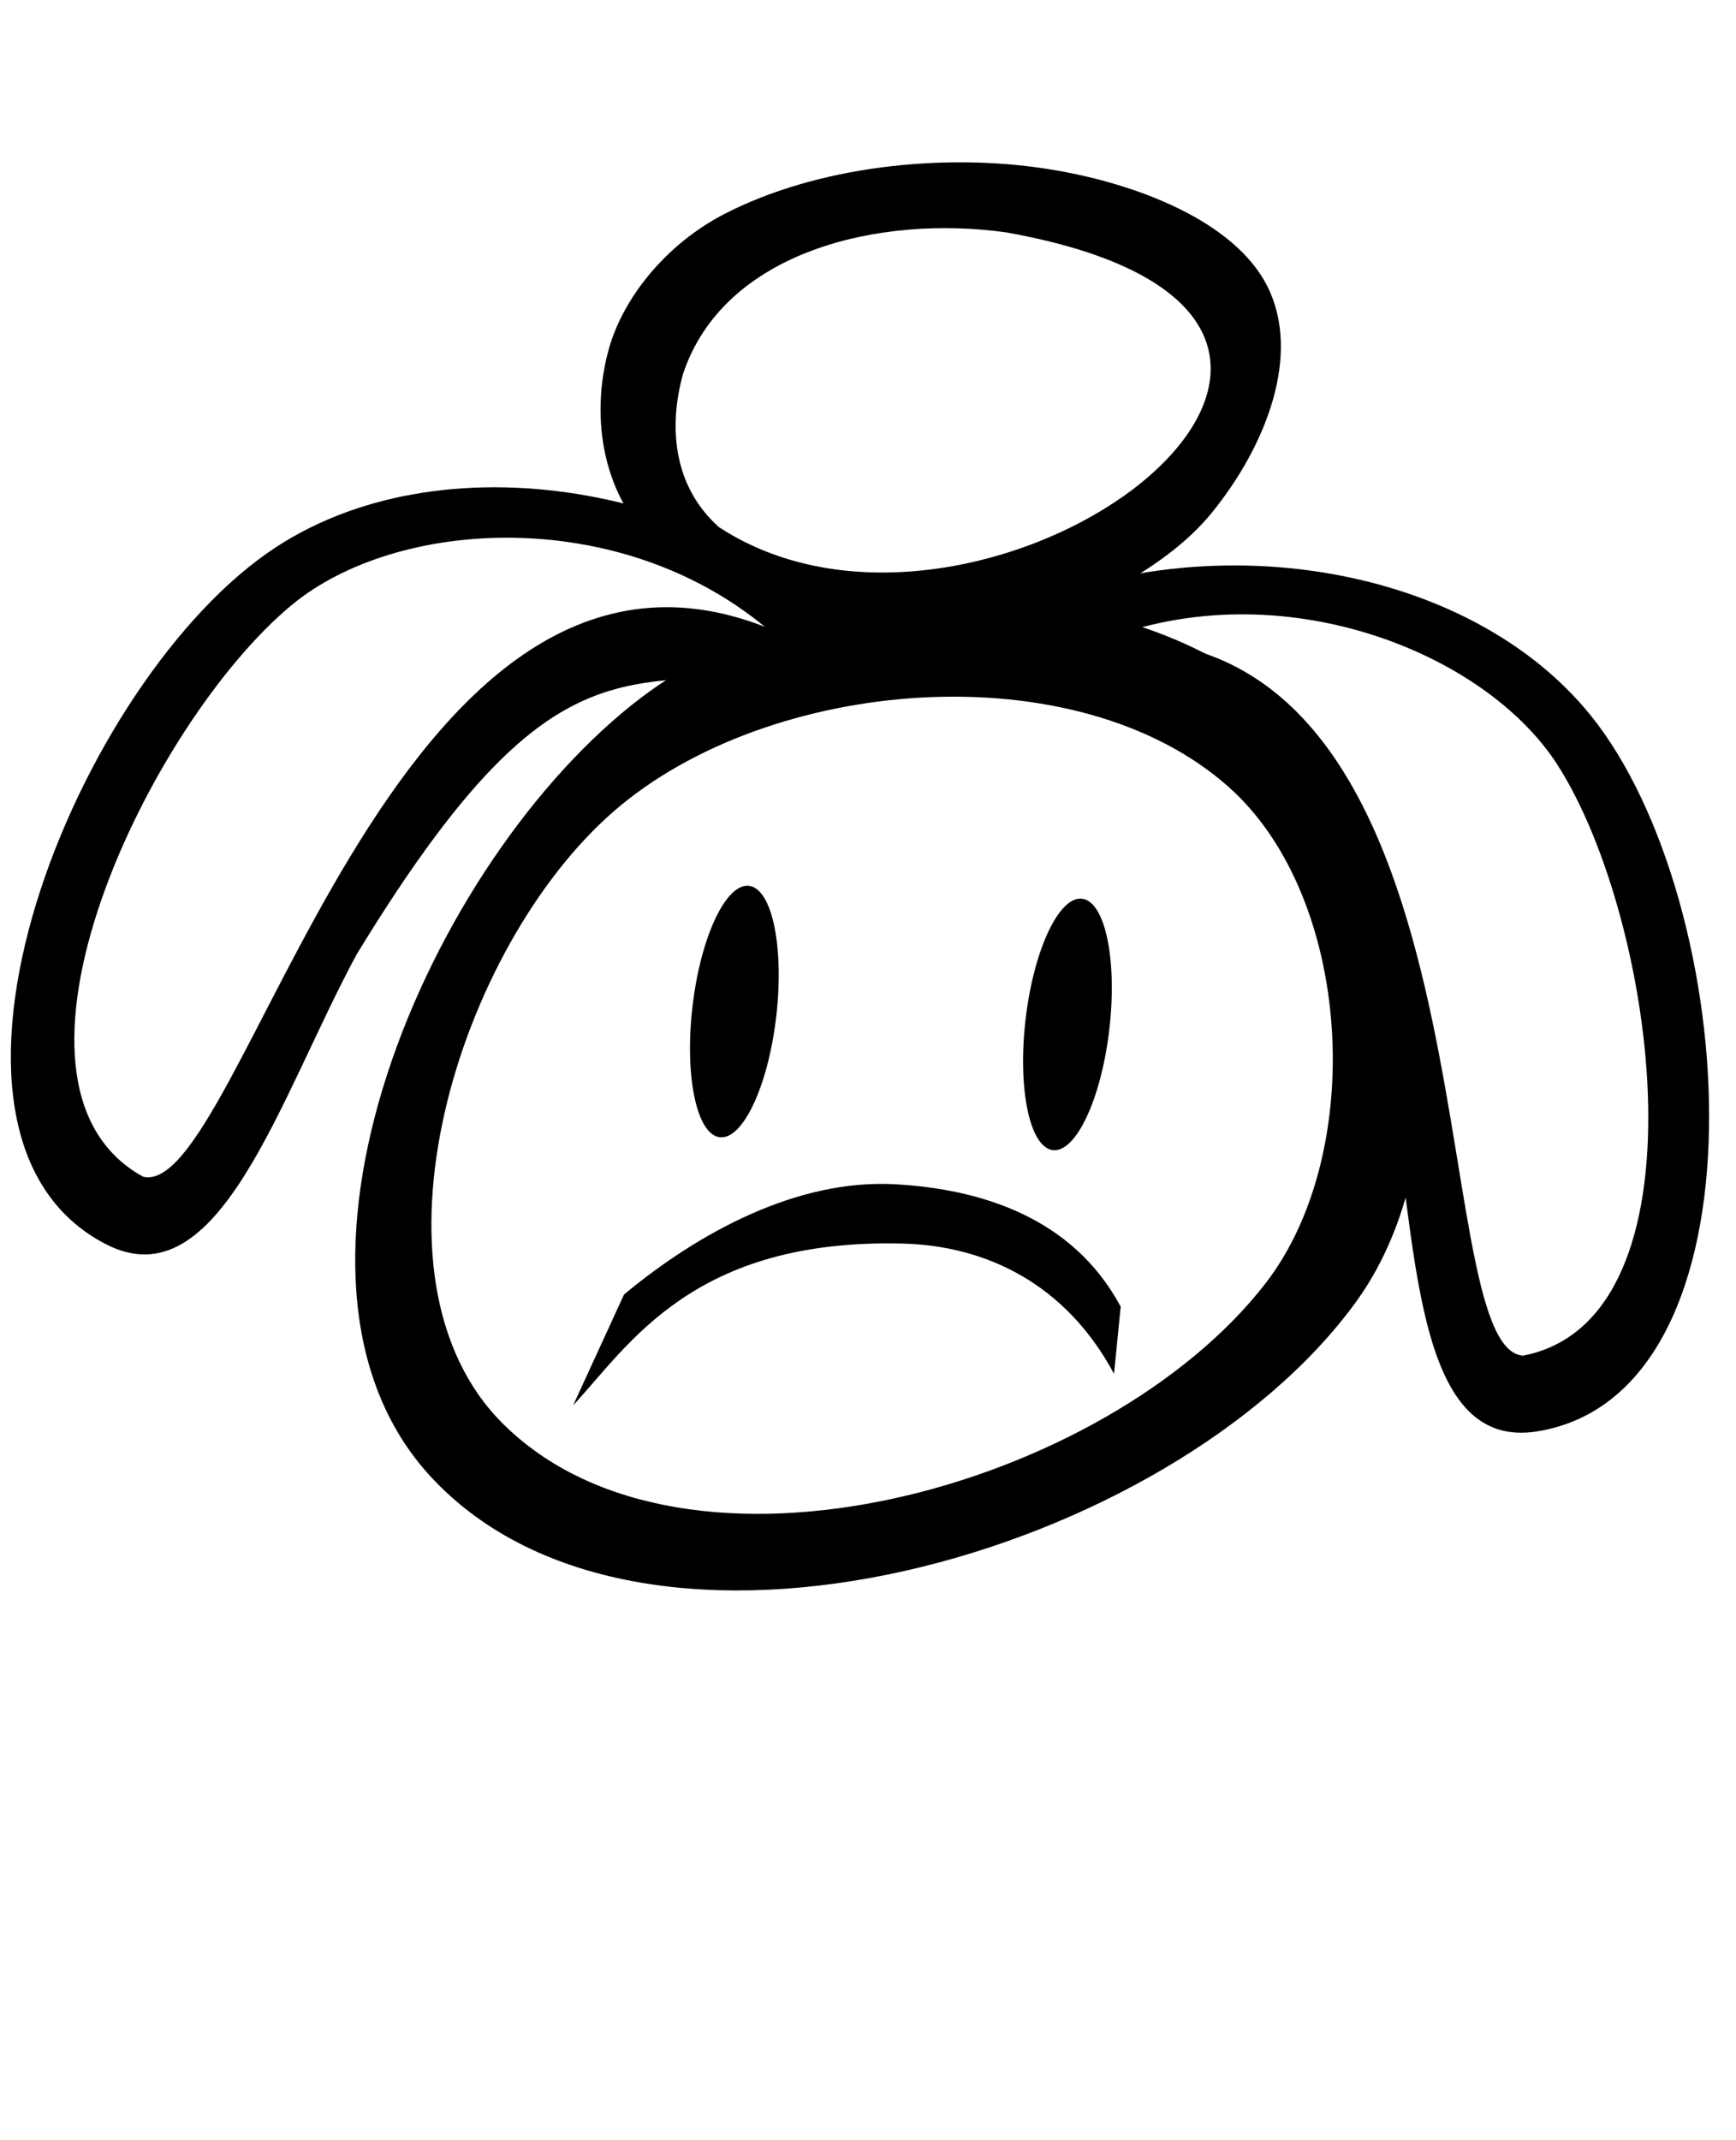 <?xml version="1.0" encoding="UTF-8" standalone="no"?>
<!-- Created with Inkscape (http://www.inkscape.org/) -->

<svg
   xmlns:dc="http://purl.org/dc/elements/1.1/"
   xmlns:cc="http://creativecommons.org/ns#"
   xmlns:rdf="http://www.w3.org/1999/02/22-rdf-syntax-ns#"
   xmlns:svg="http://www.w3.org/2000/svg"
   xmlns="http://www.w3.org/2000/svg"
   xmlns:sodipodi="http://sodipodi.sourceforge.net/DTD/sodipodi-0.dtd"
   xmlns:inkscape="http://www.inkscape.org/namespaces/inkscape"
   width="324.562mm"
   height="400mm"
   viewBox="0 0 324.562 400"
   version="1.1"
   id="svg8"
   inkscape:version="0.92.5 (2060ec1f9f, 2020-04-08)"
   sodipodi:docname="letter-W.svg">
  <defs
     id="defs2" />
  <sodipodi:namedview
     id="base"
     pagecolor="#ffffff"
     bordercolor="#666666"
     borderopacity="1.0"
     inkscape:pageopacity="0.0"
     inkscape:pageshadow="2"
     inkscape:zoom="0.7"
     inkscape:cx="286.88526"
     inkscape:cy="1729.8962"
     inkscape:document-units="mm"
     inkscape:current-layer="layer1"
     showgrid="false"
     inkscape:window-width="1920"
     inkscape:window-height="1136"
     inkscape:window-x="0"
     inkscape:window-y="27"
     inkscape:window-maximized="0"
     fit-margin-top="50"
     fit-margin-left="50"
     fit-margin-right="50"
     fit-margin-bottom="50"
     inkscape:snap-nodes="false" />
  <g
     inkscape:label="Layer 1"
     inkscape:groupmode="layer"
     id="layer1"
     transform="translate(65.394,102.444)">
    <ellipse
       style="opacity:1;vector-effect:none;fill:#000000;fill-opacity:1;fill-rule:evenodd;stroke:none;stroke-width:0.265;stroke-linecap:butt;stroke-linejoin:miter;stroke-miterlimit:4;stroke-dasharray:none;stroke-dashoffset:0;stroke-opacity:1"
       id="path4554"
       cx="81.407"
       cy="77.761"
       rx="7.884"
       ry="23.653"
       transform="rotate(6.619)" />
    <ellipse
       transform="rotate(6.619)"
       ry="23.653"
       rx="7.884"
       cy="72.972"
       cx="143.543"
       id="ellipse4556"
       style="opacity:1;vector-effect:none;fill:#000000;fill-opacity:1;fill-rule:evenodd;stroke:none;stroke-width:0.265;stroke-linecap:butt;stroke-linejoin:miter;stroke-miterlimit:4;stroke-dasharray:none;stroke-dashoffset:0;stroke-opacity:1" />
    <path
       id="path4567"
       style="opacity:1;vector-effect:none;fill:#000000;fill-opacity:1;stroke:none;stroke-width:0.224;stroke-linecap:butt;stroke-linejoin:miter;stroke-miterlimit:4;stroke-dasharray:none;stroke-dashoffset:0;stroke-opacity:1"
       d="m 41.765,160.226 c 10.503,-11.308 22.41,-31.213 61.605,-30.231 15.714,0.394 30.546,7.618 39.514,24.349 l 1.245,-12.562 c -8.968,-16.731 -26.245,-21.999 -42.23,-22.877 -18.193,-1 -36.616,8.963 -50.627,20.611 z"
       inkscape:connector-curvature="0"
       sodipodi:nodetypes="csccscc" />
    <path
       id="path825"
       style="opacity:1;vector-effect:none;fill:#000000;fill-opacity:1;stroke:none;stroke-width:0.212;stroke-linecap:butt;stroke-linejoin:miter;stroke-miterlimit:4;stroke-dasharray:none;stroke-dashoffset:0;stroke-opacity:1"
       d="M 49.436,49.129 C 78.421,24.003 135.841,19.18 164.431,44.754 c 23.081,20.646 25.732,68.153 6.794,92.654 C 141.656,175.661 62.767,197.761 28.56,163.592 1.121,136.183 20.131,74.533 49.436,49.129 Z M 54.624,27.841 C 14.497,58.226 -19.022,136.651 15.165,173.592 55.025,216.663 153.701,188.371 188.151,140.862 210.213,110.438 201.751,54.004 173.645,29.054 143.974,2.714 86.254,3.89 54.624,27.841 Z"
       inkscape:connector-curvature="0"
       sodipodi:nodetypes="aaaaasssss" />
    <path
       id="path856"
       style="opacity:1;vector-effect:none;fill:#000000;fill-opacity:1;stroke:none;stroke-width:0.183;stroke-linecap:butt;stroke-linejoin:miter;stroke-miterlimit:4;stroke-dasharray:none;stroke-dashoffset:0;stroke-opacity:1"
       d="m 69.037,-3.908 c -8.36,-7.401 -9.587,-18.387 -6.73,-28.654 7.626,-22.883 36.602,-29.811 60.511,-26.433 91.367,16.411 -3.744,87.805 -53.781,55.087 z M 123.412,15.644 c 14.431,-4.662 29.4,-11.983 37.749,-22.243 10.239,-12.583 16.794,-29.662 10.374,-42.363 -6.13,-12.127 -24.5,-19.363 -41.451,-21.959 -19.185,-2.938 -42.625,-0.507 -60.043,8.473 -10.923,5.631 -18.952,15.69 -21.609,25.237 -3.572,12.834 -1.167,27.853 9.284,37.104 C 71.669,12.246 97.361,14.459 119.521,16.04 c 1.272,0.091 2.655,0.003 3.892,-0.396 z"
       inkscape:connector-curvature="0"
       sodipodi:nodetypes="cccccsssssscc" />
    <path
       id="path828"
       style="opacity:1;vector-effect:none;fill:#000000;fill-opacity:1;stroke:none;stroke-width:0.19;stroke-linecap:butt;stroke-linejoin:miter;stroke-miterlimit:4;stroke-dasharray:none;stroke-dashoffset:0;stroke-opacity:1"
       d="M 77.592,14.706 C 7.473,-12.593 -20.113,122.099 -38.652,117.489 -69.992,100.244 -37.427,32.532 -10.77,10.571 8.808,-5.558 49.987,-8.024 77.592,14.706 Z m 22.778,5.299 C 71.314,-11.342 18.602,-21.304 -13.757,-0.198 -51.209,24.23 -85.334,109.595 -45.603,130.11 -24.393,141.061 -13.165,102.692 1.27,75.969 43.846,6.091 55.094,32.09 100.37,20.005 Z"
       inkscape:connector-curvature="0"
       sodipodi:nodetypes="ccsccsscc" />
    <path
       sodipodi:nodetypes="ccsccsscc"
       inkscape:connector-curvature="0"
       d="M 140.558,17.264 C 215.681,12.972 200.29,149.595 219.347,150.941 254.482,144.226 244.437,69.764 225.872,40.639 212.237,19.249 173.836,4.178 140.558,17.264 Z M 117.258,15.264 C 154.579,-5.569 207.789,1.248 232.041,31.321 260.11,66.127 266.183,157.86 222.057,165.091 198.5,168.952 199.68,128.99 194.21,99.115 175.315,19.5 156.582,40.75 117.258,15.264 Z"
       style="opacity:1;vector-effect:none;fill:#000000;fill-opacity:1;stroke:none;stroke-width:0.19;stroke-linecap:butt;stroke-linejoin:miter;stroke-miterlimit:4;stroke-dasharray:none;stroke-dashoffset:0;stroke-opacity:1"
       id="path831" />
  </g>
</svg>
